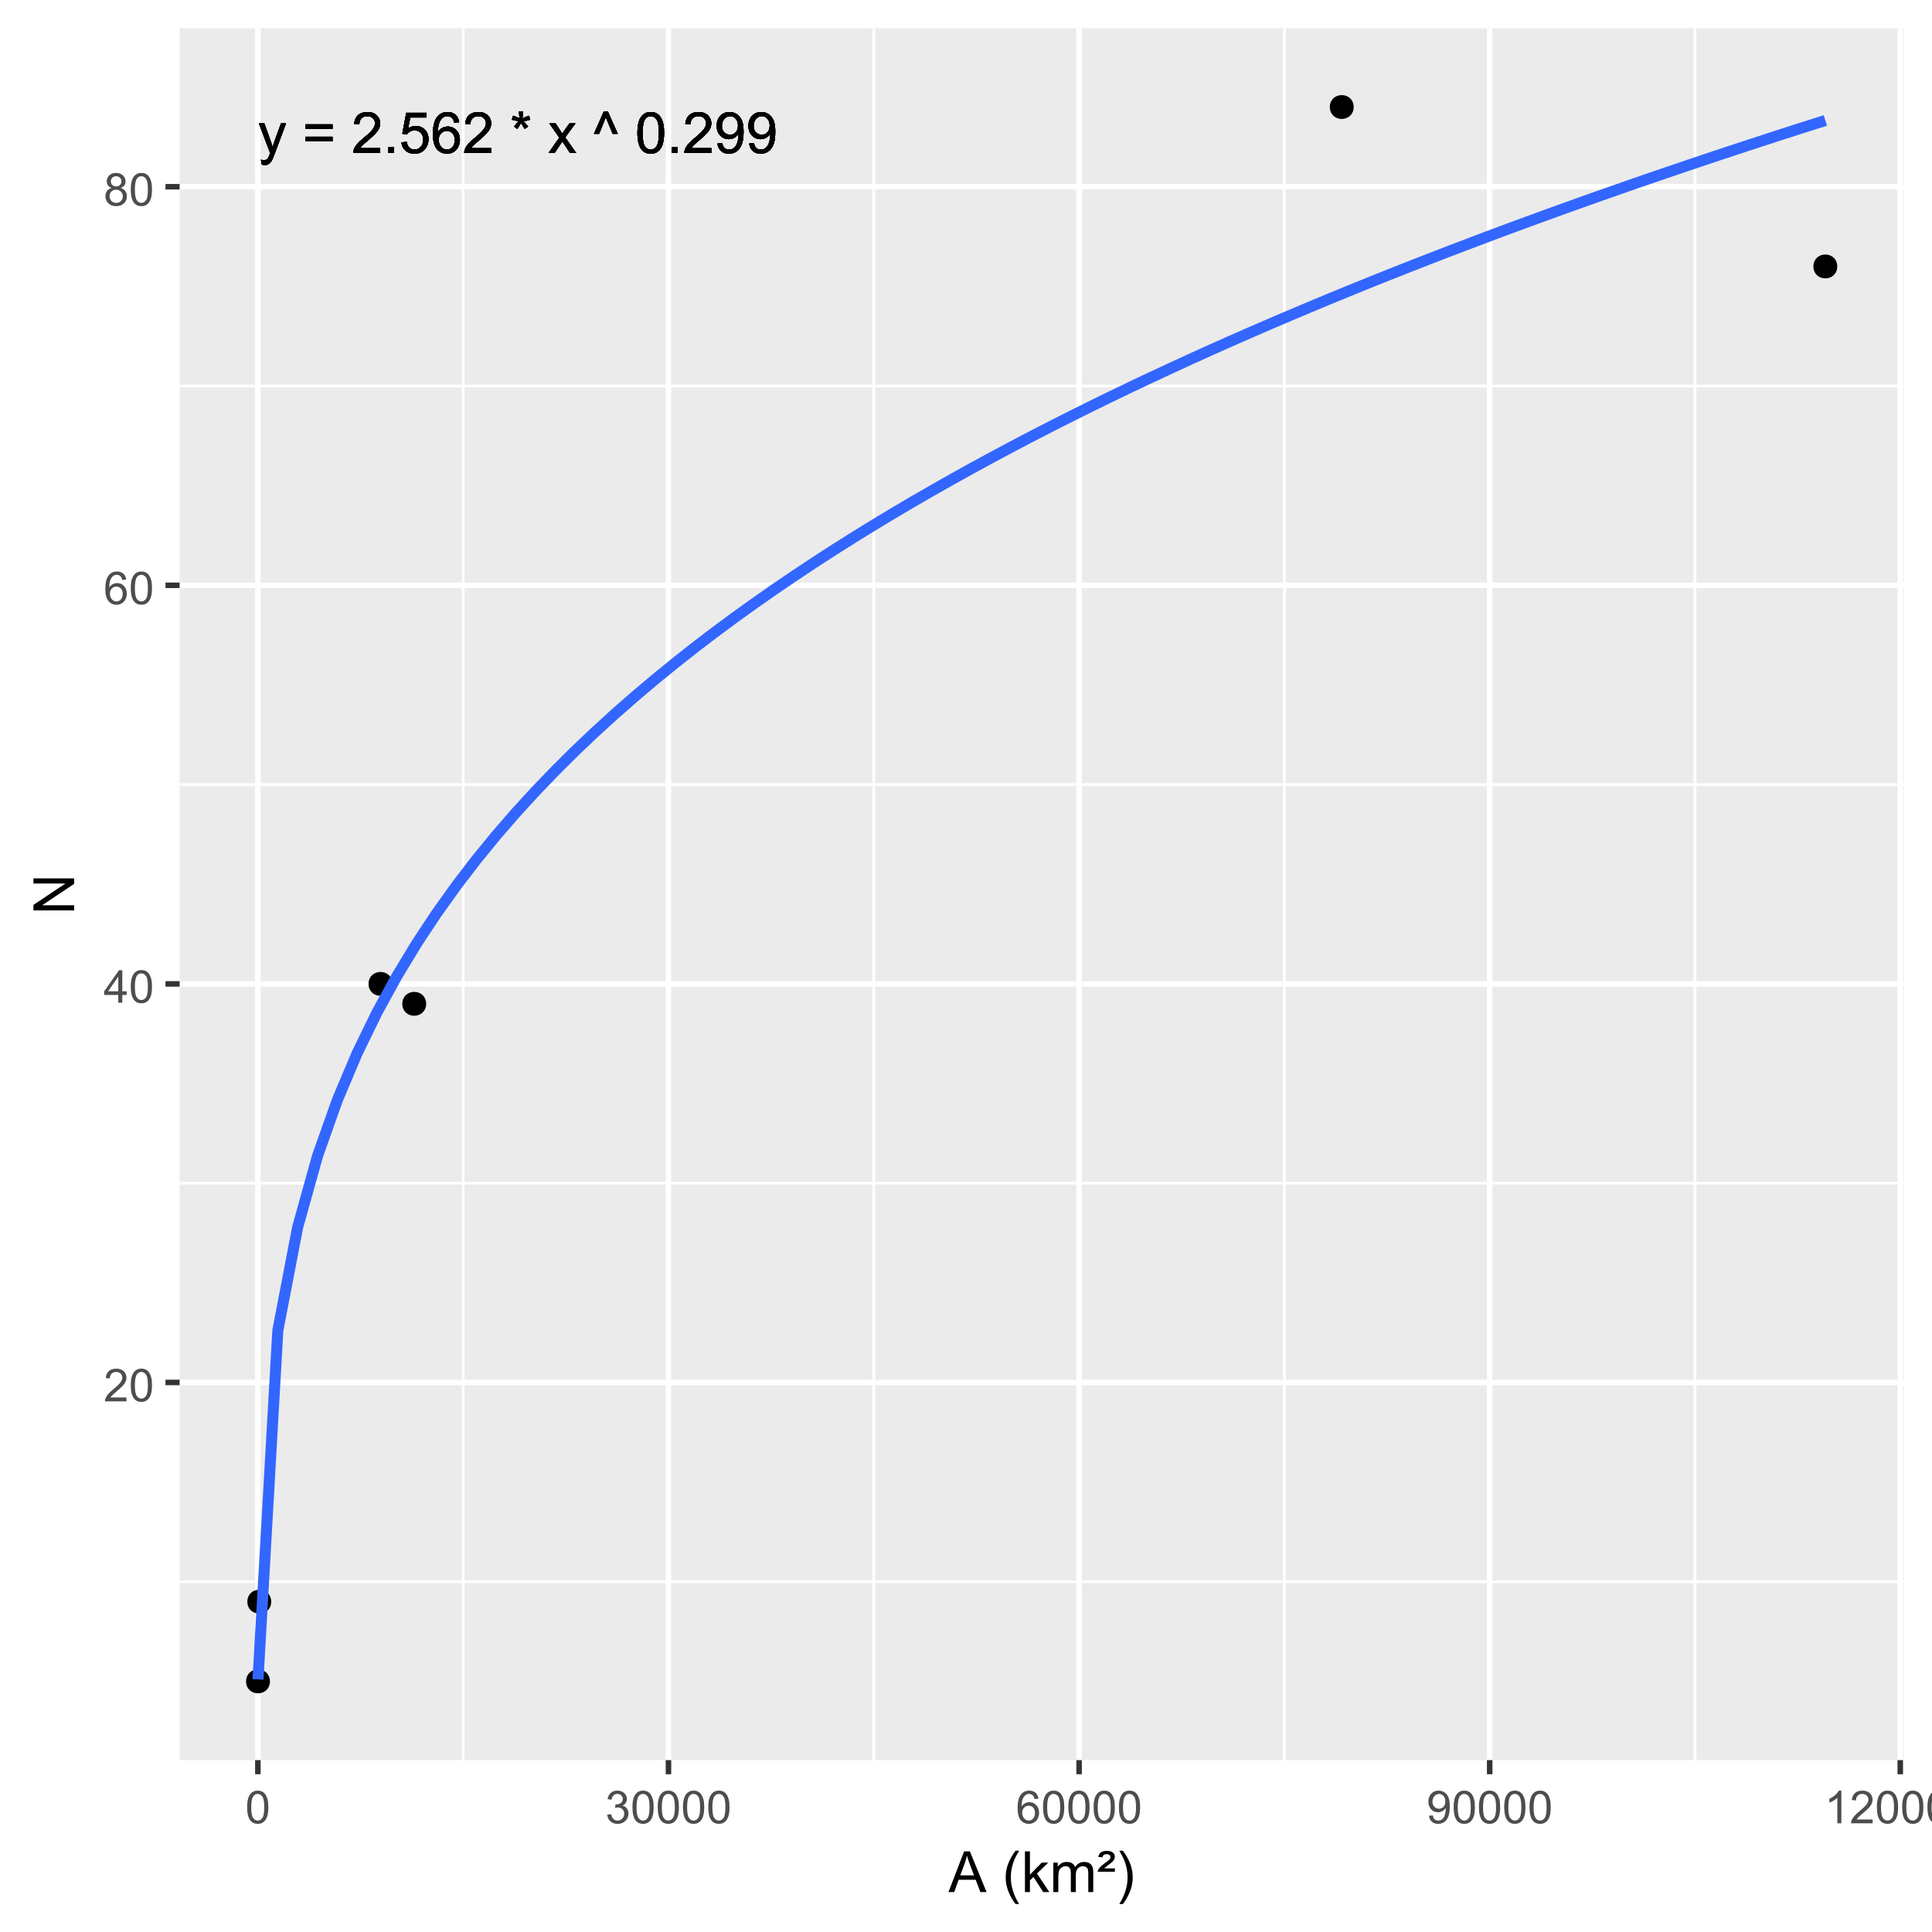 <?xml version="1.0" encoding="UTF-8"?>
<svg xmlns="http://www.w3.org/2000/svg" xmlns:xlink="http://www.w3.org/1999/xlink" width="374" height="374" viewBox="0 0 374 374">
<defs>
<g>
<g id="glyph-0-0">
<path d="M 0.684 2.203 L 0.578 1.293 C 0.789 1.352 0.973 1.379 1.133 1.379 C 1.348 1.379 1.52 1.344 1.648 1.273 C 1.777 1.199 1.887 1.102 1.969 0.969 C 2.027 0.875 2.129 0.633 2.266 0.246 C 2.281 0.195 2.312 0.113 2.352 0.012 L 0.18 -5.727 L 1.223 -5.727 L 2.414 -2.41 C 2.57 -1.988 2.707 -1.547 2.828 -1.082 C 2.941 -1.527 3.074 -1.965 3.23 -2.387 L 4.453 -5.727 L 5.422 -5.727 L 3.246 0.098 C 3.012 0.727 2.828 1.16 2.699 1.395 C 2.527 1.715 2.332 1.949 2.109 2.098 C 1.887 2.25 1.617 2.324 1.309 2.324 C 1.121 2.324 0.914 2.285 0.684 2.203 Z M 0.684 2.203 "/>
</g>
<g id="glyph-0-1">
</g>
<g id="glyph-0-2">
<path d="M 5.832 -4.648 L 0.613 -4.648 L 0.613 -5.551 L 5.832 -5.551 L 5.832 -4.648 M 5.832 -2.246 L 0.613 -2.246 L 0.613 -3.152 L 5.832 -3.152 Z M 5.832 -2.246 "/>
</g>
<g id="glyph-0-3">
<path d="M 5.559 -0.934 L 5.559 0 L 0.336 0 C 0.328 -0.234 0.363 -0.457 0.449 -0.672 C 0.582 -1.031 0.793 -1.379 1.086 -1.727 C 1.379 -2.07 1.801 -2.469 2.355 -2.922 C 3.215 -3.625 3.793 -4.184 4.098 -4.594 C 4.398 -5.008 4.551 -5.395 4.551 -5.762 C 4.551 -6.148 4.41 -6.473 4.137 -6.734 C 3.863 -7 3.504 -7.133 3.062 -7.133 C 2.594 -7.133 2.223 -6.992 1.941 -6.711 C 1.66 -6.43 1.52 -6.043 1.516 -5.547 L 0.516 -5.648 C 0.586 -6.395 0.844 -6.961 1.289 -7.352 C 1.734 -7.738 2.332 -7.934 3.082 -7.934 C 3.84 -7.934 4.441 -7.723 4.883 -7.305 C 5.324 -6.883 5.547 -6.363 5.547 -5.742 C 5.547 -5.426 5.48 -5.113 5.352 -4.809 C 5.223 -4.504 5.008 -4.18 4.707 -3.844 C 4.41 -3.504 3.91 -3.043 3.211 -2.453 C 2.629 -1.965 2.258 -1.633 2.09 -1.457 C 1.926 -1.285 1.789 -1.109 1.684 -0.934 Z M 5.559 -0.934 "/>
</g>
<g id="glyph-0-4">
<path d="M 1.004 0 L 1.004 -1.105 L 2.109 -1.105 L 2.109 0 Z M 1.004 0 "/>
</g>
<g id="glyph-0-5">
<path d="M 0.457 -2.07 L 1.477 -2.156 C 1.551 -1.66 1.727 -1.289 2.004 -1.039 C 2.277 -0.789 2.609 -0.664 2.996 -0.664 C 3.465 -0.664 3.859 -0.84 4.184 -1.191 C 4.508 -1.543 4.668 -2.012 4.668 -2.594 C 4.668 -3.145 4.512 -3.582 4.203 -3.902 C 3.891 -4.223 3.484 -4.383 2.98 -4.383 C 2.668 -4.383 2.387 -4.312 2.133 -4.168 C 1.883 -4.027 1.684 -3.844 1.543 -3.617 L 0.629 -3.734 L 1.395 -7.793 L 5.324 -7.793 L 5.324 -6.867 L 2.172 -6.867 L 1.746 -4.742 C 2.223 -5.074 2.719 -5.238 3.238 -5.238 C 3.93 -5.238 4.512 -5 4.984 -4.523 C 5.461 -4.043 5.699 -3.43 5.699 -2.68 C 5.699 -1.965 5.488 -1.348 5.074 -0.824 C 4.566 -0.184 3.875 0.133 2.996 0.133 C 2.277 0.133 1.691 -0.066 1.238 -0.469 C 0.781 -0.871 0.523 -1.406 0.457 -2.07 Z M 0.457 -2.07 "/>
</g>
<g id="glyph-0-6">
<path d="M 5.492 -5.969 L 4.527 -5.891 C 4.441 -6.273 4.32 -6.551 4.16 -6.723 C 3.898 -7 3.574 -7.137 3.191 -7.137 C 2.883 -7.137 2.609 -7.051 2.379 -6.879 C 2.07 -6.656 1.832 -6.332 1.656 -5.902 C 1.48 -5.477 1.387 -4.867 1.379 -4.074 C 1.613 -4.43 1.898 -4.695 2.238 -4.867 C 2.574 -5.039 2.93 -5.125 3.301 -5.125 C 3.945 -5.125 4.496 -4.887 4.949 -4.41 C 5.406 -3.938 5.633 -3.32 5.633 -2.566 C 5.633 -2.07 5.527 -1.609 5.312 -1.184 C 5.098 -0.758 4.805 -0.43 4.43 -0.203 C 4.059 0.023 3.633 0.133 3.16 0.133 C 2.352 0.133 1.691 -0.164 1.18 -0.758 C 0.672 -1.352 0.414 -2.332 0.414 -3.699 C 0.414 -5.227 0.695 -6.336 1.262 -7.027 C 1.754 -7.633 2.418 -7.934 3.25 -7.934 C 3.871 -7.934 4.383 -7.762 4.777 -7.41 C 5.176 -7.062 5.414 -6.582 5.492 -5.969 M 1.531 -2.559 C 1.531 -2.227 1.602 -1.906 1.742 -1.602 C 1.887 -1.297 2.086 -1.062 2.34 -0.902 C 2.594 -0.742 2.863 -0.664 3.145 -0.664 C 3.551 -0.664 3.906 -0.828 4.199 -1.16 C 4.492 -1.488 4.641 -1.938 4.641 -2.508 C 4.641 -3.055 4.496 -3.484 4.203 -3.797 C 3.914 -4.113 3.547 -4.27 3.105 -4.27 C 2.668 -4.27 2.293 -4.113 1.988 -3.797 C 1.684 -3.484 1.531 -3.07 1.531 -2.559 Z M 1.531 -2.559 "/>
</g>
<g id="glyph-0-7">
<path d="M 0.344 -6.453 L 0.594 -7.219 C 1.164 -7.016 1.578 -6.844 1.84 -6.695 C 1.77 -7.344 1.734 -7.793 1.73 -8.039 L 2.512 -8.039 C 2.5 -7.68 2.461 -7.234 2.387 -6.699 C 2.758 -6.887 3.184 -7.059 3.66 -7.219 L 3.906 -6.453 C 3.453 -6.301 3.004 -6.199 2.566 -6.152 C 2.785 -5.961 3.094 -5.621 3.492 -5.133 L 2.848 -4.672 C 2.637 -4.957 2.391 -5.344 2.109 -5.832 C 1.84 -5.324 1.609 -4.941 1.406 -4.672 L 0.77 -5.133 C 1.188 -5.645 1.484 -5.984 1.664 -6.152 C 1.203 -6.242 0.762 -6.34 0.344 -6.453 Z M 0.344 -6.453 "/>
</g>
<g id="glyph-0-8">
<path d="M 0.082 0 L 2.172 -2.977 L 0.238 -5.727 L 1.449 -5.727 L 2.328 -4.383 C 2.492 -4.129 2.625 -3.914 2.727 -3.742 C 2.887 -3.977 3.031 -4.188 3.164 -4.371 L 4.129 -5.727 L 5.289 -5.727 L 3.309 -3.031 L 5.438 0 L 4.246 0 L 3.074 -1.777 L 2.762 -2.258 L 1.258 0 Z M 0.082 0 "/>
</g>
<g id="glyph-0-9">
<path d="M 1.289 -3.719 L 0.293 -3.719 L 2.195 -8.039 L 2.977 -8.039 L 4.891 -3.719 L 3.914 -3.719 L 2.582 -6.938 Z M 1.289 -3.719 "/>
</g>
<g id="glyph-0-10">
<path d="M 0.457 -3.898 C 0.457 -4.832 0.555 -5.582 0.746 -6.152 C 0.938 -6.723 1.223 -7.164 1.605 -7.473 C 1.984 -7.781 2.461 -7.934 3.035 -7.934 C 3.457 -7.934 3.832 -7.848 4.152 -7.68 C 4.469 -7.508 4.734 -7.262 4.941 -6.941 C 5.152 -6.617 5.316 -6.227 5.434 -5.766 C 5.551 -5.305 5.613 -4.68 5.613 -3.898 C 5.613 -2.969 5.516 -2.223 5.324 -1.652 C 5.137 -1.082 4.852 -0.641 4.473 -0.332 C 4.094 -0.02 3.613 0.133 3.035 0.133 C 2.273 0.133 1.676 -0.137 1.238 -0.684 C 0.719 -1.344 0.457 -2.414 0.457 -3.898 M 1.457 -3.898 C 1.457 -2.602 1.605 -1.738 1.91 -1.309 C 2.215 -0.879 2.59 -0.664 3.035 -0.664 C 3.48 -0.664 3.855 -0.879 4.16 -1.309 C 4.461 -1.742 4.613 -2.605 4.613 -3.898 C 4.613 -5.199 4.461 -6.062 4.16 -6.488 C 3.855 -6.918 3.477 -7.133 3.023 -7.133 C 2.578 -7.133 2.223 -6.941 1.957 -6.566 C 1.621 -6.086 1.457 -5.195 1.457 -3.898 Z M 1.457 -3.898 "/>
</g>
<g id="glyph-0-11">
<path d="M 0.605 -1.828 L 1.535 -1.914 C 1.617 -1.477 1.766 -1.156 1.988 -0.961 C 2.211 -0.762 2.496 -0.664 2.848 -0.664 C 3.145 -0.664 3.406 -0.73 3.629 -0.867 C 3.855 -1.004 4.039 -1.188 4.184 -1.414 C 4.328 -1.645 4.445 -1.953 4.543 -2.34 C 4.641 -2.727 4.691 -3.121 4.691 -3.523 C 4.691 -3.57 4.688 -3.633 4.684 -3.719 C 4.492 -3.41 4.227 -3.16 3.891 -2.969 C 3.555 -2.773 3.188 -2.68 2.797 -2.68 C 2.145 -2.68 1.59 -2.918 1.137 -3.391 C 0.684 -3.863 0.457 -4.492 0.457 -5.266 C 0.457 -6.066 0.695 -6.715 1.168 -7.203 C 1.641 -7.691 2.23 -7.934 2.941 -7.934 C 3.457 -7.934 3.926 -7.797 4.352 -7.52 C 4.777 -7.242 5.102 -6.848 5.324 -6.336 C 5.543 -5.824 5.656 -5.082 5.656 -4.113 C 5.656 -3.102 5.547 -2.301 5.324 -1.699 C 5.105 -1.102 4.781 -0.648 4.348 -0.336 C 3.914 -0.023 3.406 0.133 2.824 0.133 C 2.207 0.133 1.703 -0.035 1.309 -0.379 C 0.918 -0.723 0.684 -1.207 0.605 -1.828 M 4.578 -5.316 C 4.578 -5.871 4.43 -6.312 4.133 -6.641 C 3.836 -6.969 3.48 -7.133 3.062 -7.133 C 2.629 -7.133 2.254 -6.957 1.934 -6.602 C 1.617 -6.25 1.457 -5.793 1.457 -5.234 C 1.457 -4.73 1.605 -4.32 1.91 -4.008 C 2.215 -3.695 2.59 -3.535 3.035 -3.535 C 3.484 -3.535 3.852 -3.695 4.141 -4.008 C 4.434 -4.32 4.578 -4.758 4.578 -5.316 Z M 4.578 -5.316 "/>
</g>
<g id="glyph-1-0">
<path d="M 4.43 -0.742 L 4.43 0 L 0.266 0 C 0.262 -0.188 0.289 -0.367 0.355 -0.539 C 0.461 -0.82 0.633 -1.102 0.867 -1.375 C 1.098 -1.648 1.438 -1.969 1.879 -2.328 C 2.562 -2.891 3.023 -3.336 3.266 -3.664 C 3.508 -3.992 3.625 -4.301 3.625 -4.594 C 3.625 -4.898 3.516 -5.16 3.297 -5.367 C 3.078 -5.578 2.793 -5.684 2.441 -5.684 C 2.066 -5.684 1.77 -5.574 1.547 -5.352 C 1.324 -5.125 1.211 -4.816 1.207 -4.422 L 0.414 -4.504 C 0.469 -5.098 0.672 -5.547 1.027 -5.859 C 1.383 -6.168 1.859 -6.324 2.457 -6.324 C 3.062 -6.324 3.539 -6.156 3.895 -5.824 C 4.246 -5.488 4.422 -5.07 4.422 -4.578 C 4.422 -4.324 4.371 -4.078 4.266 -3.832 C 4.164 -3.59 3.992 -3.332 3.754 -3.062 C 3.516 -2.793 3.117 -2.426 2.562 -1.957 C 2.098 -1.566 1.801 -1.301 1.668 -1.164 C 1.535 -1.023 1.426 -0.883 1.34 -0.742 Z M 4.43 -0.742 "/>
</g>
<g id="glyph-1-1">
<path d="M 0.367 -3.105 C 0.367 -3.852 0.441 -4.449 0.594 -4.906 C 0.75 -5.359 0.977 -5.711 1.277 -5.957 C 1.582 -6.203 1.961 -6.324 2.418 -6.324 C 2.758 -6.324 3.055 -6.258 3.309 -6.121 C 3.562 -5.984 3.773 -5.789 3.941 -5.531 C 4.105 -5.277 4.238 -4.965 4.332 -4.594 C 4.426 -4.227 4.473 -3.73 4.473 -3.105 C 4.473 -2.367 4.398 -1.77 4.246 -1.316 C 4.094 -0.863 3.867 -0.512 3.562 -0.266 C 3.262 -0.016 2.879 0.109 2.418 0.109 C 1.812 0.109 1.336 -0.109 0.988 -0.547 C 0.574 -1.07 0.367 -1.922 0.367 -3.105 M 1.16 -3.105 C 1.16 -2.074 1.281 -1.383 1.523 -1.043 C 1.766 -0.699 2.062 -0.527 2.418 -0.527 C 2.773 -0.527 3.074 -0.699 3.316 -1.043 C 3.559 -1.387 3.68 -2.074 3.68 -3.105 C 3.68 -4.145 3.559 -4.832 3.316 -5.172 C 3.074 -5.516 2.773 -5.684 2.41 -5.684 C 2.055 -5.684 1.773 -5.535 1.559 -5.234 C 1.293 -4.852 1.16 -4.141 1.16 -3.105 Z M 1.16 -3.105 "/>
</g>
<g id="glyph-1-2">
<path d="M 2.844 0 L 2.844 -1.508 L 0.113 -1.508 L 0.113 -2.219 L 2.988 -6.301 L 3.617 -6.301 L 3.617 -2.219 L 4.469 -2.219 L 4.469 -1.508 L 3.617 -1.508 L 3.617 0 L 2.844 0 M 2.844 -2.219 L 2.844 -5.059 L 0.871 -2.219 Z M 2.844 -2.219 "/>
</g>
<g id="glyph-1-3">
<path d="M 4.379 -4.758 L 3.609 -4.695 C 3.539 -5 3.441 -5.219 3.316 -5.359 C 3.109 -5.578 2.852 -5.688 2.543 -5.688 C 2.297 -5.688 2.082 -5.621 1.895 -5.484 C 1.652 -5.305 1.461 -5.047 1.32 -4.703 C 1.18 -4.363 1.105 -3.879 1.102 -3.25 C 1.285 -3.531 1.516 -3.742 1.785 -3.879 C 2.051 -4.016 2.336 -4.086 2.629 -4.086 C 3.145 -4.086 3.586 -3.898 3.945 -3.516 C 4.309 -3.137 4.492 -2.648 4.492 -2.047 C 4.492 -1.648 4.406 -1.281 4.234 -0.941 C 4.062 -0.605 3.828 -0.344 3.531 -0.164 C 3.234 0.016 2.895 0.109 2.52 0.109 C 1.875 0.109 1.348 -0.129 0.941 -0.605 C 0.535 -1.078 0.332 -1.859 0.332 -2.949 C 0.332 -4.164 0.555 -5.051 1.004 -5.602 C 1.398 -6.086 1.926 -6.324 2.59 -6.324 C 3.086 -6.324 3.492 -6.188 3.809 -5.91 C 4.125 -5.629 4.316 -5.246 4.379 -4.758 M 1.219 -2.039 C 1.219 -1.773 1.277 -1.52 1.391 -1.277 C 1.504 -1.031 1.66 -0.848 1.863 -0.719 C 2.066 -0.594 2.281 -0.527 2.504 -0.527 C 2.832 -0.527 3.113 -0.66 3.348 -0.926 C 3.582 -1.188 3.699 -1.547 3.699 -2 C 3.699 -2.434 3.582 -2.777 3.352 -3.027 C 3.121 -3.277 2.828 -3.402 2.477 -3.402 C 2.125 -3.402 1.828 -3.277 1.586 -3.027 C 1.344 -2.777 1.219 -2.449 1.219 -2.039 Z M 1.219 -2.039 "/>
</g>
<g id="glyph-1-4">
<path d="M 1.555 -3.418 C 1.234 -3.535 0.996 -3.699 0.844 -3.918 C 0.688 -4.137 0.609 -4.398 0.609 -4.699 C 0.609 -5.16 0.773 -5.543 1.105 -5.855 C 1.434 -6.168 1.871 -6.324 2.418 -6.324 C 2.969 -6.324 3.41 -6.164 3.746 -5.848 C 4.082 -5.527 4.25 -5.137 4.25 -4.68 C 4.25 -4.387 4.172 -4.133 4.02 -3.918 C 3.867 -3.699 3.633 -3.535 3.32 -3.418 C 3.707 -3.289 4.004 -3.086 4.203 -2.805 C 4.406 -2.523 4.508 -2.191 4.508 -1.801 C 4.508 -1.262 4.316 -0.809 3.938 -0.441 C 3.555 -0.074 3.055 0.109 2.434 0.109 C 1.809 0.109 1.309 -0.078 0.93 -0.445 C 0.547 -0.812 0.355 -1.273 0.355 -1.82 C 0.355 -2.23 0.461 -2.574 0.668 -2.852 C 0.875 -3.129 1.172 -3.316 1.555 -3.418 M 1.402 -4.727 C 1.402 -4.43 1.496 -4.184 1.688 -3.996 C 1.879 -3.809 2.129 -3.711 2.438 -3.711 C 2.734 -3.711 2.977 -3.805 3.168 -3.992 C 3.359 -4.18 3.453 -4.41 3.453 -4.684 C 3.453 -4.969 3.355 -5.207 3.16 -5.398 C 2.965 -5.594 2.719 -5.688 2.43 -5.688 C 2.133 -5.688 1.887 -5.594 1.691 -5.406 C 1.5 -5.215 1.402 -4.988 1.402 -4.727 M 1.152 -1.816 C 1.152 -1.598 1.203 -1.383 1.309 -1.176 C 1.414 -0.973 1.57 -0.812 1.773 -0.699 C 1.98 -0.586 2.203 -0.527 2.441 -0.527 C 2.809 -0.527 3.117 -0.648 3.355 -0.887 C 3.598 -1.121 3.719 -1.426 3.719 -1.793 C 3.719 -2.164 3.594 -2.473 3.344 -2.715 C 3.098 -2.961 2.789 -3.082 2.414 -3.082 C 2.051 -3.082 1.75 -2.961 1.512 -2.719 C 1.27 -2.48 1.152 -2.18 1.152 -1.816 Z M 1.152 -1.816 "/>
</g>
<g id="glyph-1-5">
<path d="M 0.371 -1.664 L 1.145 -1.766 C 1.23 -1.328 1.383 -1.012 1.598 -0.82 C 1.809 -0.625 2.07 -0.527 2.375 -0.527 C 2.738 -0.527 3.047 -0.656 3.297 -0.906 C 3.547 -1.16 3.672 -1.473 3.676 -1.844 C 3.672 -2.199 3.559 -2.492 3.324 -2.723 C 3.094 -2.953 2.797 -3.066 2.441 -3.066 C 2.293 -3.066 2.113 -3.039 1.895 -2.98 L 1.98 -3.66 C 2.031 -3.656 2.074 -3.652 2.105 -3.652 C 2.434 -3.652 2.73 -3.738 2.996 -3.91 C 3.258 -4.082 3.391 -4.348 3.391 -4.703 C 3.391 -4.988 3.293 -5.223 3.102 -5.41 C 2.91 -5.598 2.664 -5.688 2.359 -5.688 C 2.059 -5.688 1.809 -5.594 1.605 -5.406 C 1.406 -5.215 1.277 -4.934 1.219 -4.555 L 0.445 -4.691 C 0.543 -5.211 0.758 -5.613 1.09 -5.898 C 1.426 -6.184 1.844 -6.324 2.344 -6.324 C 2.688 -6.324 3.004 -6.25 3.293 -6.105 C 3.582 -5.957 3.801 -5.754 3.957 -5.5 C 4.109 -5.246 4.184 -4.973 4.184 -4.688 C 4.184 -4.414 4.113 -4.168 3.965 -3.945 C 3.82 -3.723 3.605 -3.543 3.316 -3.41 C 3.691 -3.324 3.98 -3.148 4.184 -2.875 C 4.391 -2.605 4.496 -2.266 4.496 -1.859 C 4.496 -1.312 4.293 -0.844 3.895 -0.461 C 3.492 -0.078 2.984 0.113 2.371 0.113 C 1.82 0.113 1.359 -0.055 0.996 -0.383 C 0.629 -0.711 0.422 -1.141 0.371 -1.664 Z M 0.371 -1.664 "/>
</g>
<g id="glyph-1-6">
<path d="M 0.48 -1.457 L 1.227 -1.527 C 1.289 -1.176 1.406 -0.922 1.586 -0.766 C 1.762 -0.605 1.992 -0.527 2.27 -0.527 C 2.508 -0.527 2.715 -0.582 2.895 -0.691 C 3.074 -0.801 3.219 -0.945 3.336 -1.129 C 3.449 -1.309 3.543 -1.555 3.621 -1.863 C 3.699 -2.176 3.738 -2.488 3.738 -2.809 C 3.738 -2.844 3.738 -2.895 3.734 -2.965 C 3.578 -2.719 3.367 -2.52 3.102 -2.367 C 2.832 -2.211 2.543 -2.137 2.23 -2.137 C 1.707 -2.137 1.266 -2.324 0.906 -2.703 C 0.547 -3.082 0.367 -3.578 0.367 -4.199 C 0.367 -4.836 0.555 -5.352 0.93 -5.742 C 1.309 -6.129 1.777 -6.324 2.348 -6.324 C 2.754 -6.324 3.129 -6.215 3.469 -5.996 C 3.809 -5.773 4.066 -5.461 4.242 -5.051 C 4.418 -4.645 4.508 -4.051 4.508 -3.277 C 4.508 -2.473 4.422 -1.832 4.246 -1.355 C 4.07 -0.879 3.812 -0.516 3.465 -0.266 C 3.121 -0.016 2.715 0.109 2.25 0.109 C 1.758 0.109 1.355 -0.031 1.043 -0.305 C 0.73 -0.578 0.543 -0.961 0.48 -1.457 M 3.648 -4.238 C 3.648 -4.68 3.531 -5.031 3.293 -5.293 C 3.059 -5.555 2.773 -5.684 2.441 -5.684 C 2.098 -5.684 1.797 -5.543 1.543 -5.266 C 1.289 -4.984 1.16 -4.617 1.16 -4.172 C 1.16 -3.77 1.281 -3.445 1.523 -3.195 C 1.766 -2.945 2.062 -2.82 2.418 -2.82 C 2.777 -2.82 3.07 -2.945 3.301 -3.195 C 3.531 -3.445 3.648 -3.793 3.648 -4.238 Z M 3.648 -4.238 "/>
</g>
<g id="glyph-1-7">
<path d="M 3.277 0 L 2.504 0 L 2.504 -4.93 C 2.32 -4.75 2.074 -4.574 1.773 -4.395 C 1.469 -4.219 1.199 -4.086 0.957 -3.996 L 0.957 -4.742 C 1.391 -4.945 1.77 -5.195 2.094 -5.484 C 2.418 -5.773 2.645 -6.055 2.781 -6.324 L 3.277 -6.324 Z M 3.277 0 "/>
</g>
<g id="glyph-2-0">
<path d="M -0.016 0 L 3.008 -7.875 L 4.129 -7.875 L 7.352 0 L 6.164 0 L 5.246 -2.383 L 1.953 -2.383 L 1.09 0 L -0.016 0 M 2.258 -3.234 L 4.926 -3.234 L 4.102 -5.414 C 3.852 -6.078 3.668 -6.621 3.547 -7.047 C 3.445 -6.543 3.305 -6.039 3.121 -5.543 Z M 2.258 -3.234 "/>
</g>
<g id="glyph-2-1">
</g>
<g id="glyph-2-2">
<path d="M 2.574 2.316 C 2.039 1.641 1.59 0.855 1.219 -0.047 C 0.852 -0.949 0.664 -1.887 0.664 -2.852 C 0.664 -3.703 0.805 -4.52 1.078 -5.301 C 1.402 -6.207 1.898 -7.109 2.574 -8.008 L 3.266 -8.008 C 2.832 -7.262 2.547 -6.73 2.406 -6.414 C 2.188 -5.918 2.016 -5.402 1.891 -4.867 C 1.738 -4.195 1.66 -3.523 1.66 -2.848 C 1.66 -1.125 2.195 0.598 3.266 2.316 Z M 2.574 2.316 "/>
</g>
<g id="glyph-2-3">
<path d="M 0.73 0 L 0.73 -7.875 L 1.695 -7.875 L 1.695 -3.383 L 3.984 -5.703 L 5.238 -5.703 L 3.055 -3.586 L 5.457 0 L 4.266 0 L 2.379 -2.918 L 1.695 -2.262 L 1.695 0 Z M 0.73 0 "/>
</g>
<g id="glyph-2-4">
<path d="M 0.727 0 L 0.727 -5.703 L 1.59 -5.703 L 1.59 -4.902 C 1.77 -5.184 2.008 -5.406 2.305 -5.578 C 2.602 -5.746 2.941 -5.832 3.32 -5.832 C 3.742 -5.832 4.09 -5.746 4.359 -5.57 C 4.629 -5.395 4.82 -5.148 4.93 -4.836 C 5.383 -5.5 5.969 -5.832 6.691 -5.832 C 7.258 -5.832 7.691 -5.676 7.996 -5.363 C 8.301 -5.051 8.453 -4.566 8.453 -3.914 L 8.453 0 L 7.492 0 L 7.492 -3.594 C 7.492 -3.98 7.461 -4.258 7.398 -4.43 C 7.336 -4.598 7.223 -4.734 7.059 -4.84 C 6.895 -4.941 6.699 -4.996 6.477 -4.996 C 6.078 -4.996 5.742 -4.863 5.477 -4.594 C 5.215 -4.328 5.082 -3.902 5.082 -3.312 L 5.082 0 L 4.113 0 L 4.113 -3.707 C 4.113 -4.137 4.035 -4.457 3.879 -4.672 C 3.719 -4.887 3.461 -4.996 3.105 -4.996 C 2.832 -4.996 2.582 -4.922 2.352 -4.781 C 2.117 -4.637 1.953 -4.426 1.848 -4.152 C 1.742 -3.875 1.691 -3.48 1.691 -2.961 L 1.691 0 Z M 0.727 0 "/>
</g>
<g id="glyph-2-5">
<path d="M 0.133 -3.938 C 0.156 -4.141 0.238 -4.344 0.387 -4.551 C 0.613 -4.855 0.984 -5.199 1.5 -5.574 C 2.016 -5.945 2.32 -6.188 2.418 -6.297 C 2.551 -6.441 2.617 -6.594 2.617 -6.746 C 2.617 -6.918 2.555 -7.059 2.43 -7.172 C 2.301 -7.281 2.117 -7.336 1.875 -7.336 C 1.637 -7.336 1.461 -7.293 1.344 -7.211 C 1.23 -7.125 1.133 -6.965 1.059 -6.727 L 0.246 -6.812 C 0.352 -7.207 0.531 -7.5 0.785 -7.688 C 1.043 -7.875 1.41 -7.969 1.891 -7.969 C 2.43 -7.969 2.828 -7.863 3.082 -7.652 C 3.332 -7.441 3.461 -7.184 3.461 -6.879 C 3.461 -6.578 3.352 -6.297 3.141 -6.027 C 2.98 -5.824 2.613 -5.52 2.039 -5.109 C 1.742 -4.891 1.531 -4.715 1.406 -4.586 L 3.48 -4.586 L 3.48 -3.938 Z M 0.133 -3.938 "/>
</g>
<g id="glyph-2-6">
<path d="M 1.359 2.316 L 0.664 2.316 C 1.738 0.598 2.273 -1.125 2.273 -2.848 C 2.273 -3.52 2.195 -4.188 2.039 -4.852 C 1.918 -5.387 1.75 -5.902 1.531 -6.398 C 1.391 -6.719 1.102 -7.258 0.664 -8.008 L 1.359 -8.008 C 2.031 -7.109 2.531 -6.207 2.852 -5.301 C 3.129 -4.52 3.266 -3.703 3.266 -2.852 C 3.266 -1.887 3.082 -0.949 2.711 -0.047 C 2.34 0.855 1.891 1.641 1.359 2.316 Z M 1.359 2.316 "/>
</g>
<g id="glyph-3-0">
<path d="M 0 -0.836 L -7.875 -0.84 L -7.875 -1.906 L -1.691 -6.043 L -7.875 -6.043 L -7.875 -7.043 L 0 -7.043 L 0 -5.973 L -6.188 -1.836 L 0 -1.836 Z M 0 -0.836 "/>
</g>
</g>
<clipPath id="clip-0">
<path clip-rule="nonzero" d="M 34.773 5.48 L 368.52 5.48 L 368.52 340.727 L 34.773 340.727 Z M 34.773 5.48 "/>
</clipPath>
<clipPath id="clip-1">
<path clip-rule="nonzero" d="M 34.773 305 L 368.52 305 L 368.52 307 L 34.773 307 Z M 34.773 305 "/>
</clipPath>
<clipPath id="clip-2">
<path clip-rule="nonzero" d="M 34.773 228 L 368.52 228 L 368.52 230 L 34.773 230 Z M 34.773 228 "/>
</clipPath>
<clipPath id="clip-3">
<path clip-rule="nonzero" d="M 34.773 151 L 368.52 151 L 368.52 153 L 34.773 153 Z M 34.773 151 "/>
</clipPath>
<clipPath id="clip-4">
<path clip-rule="nonzero" d="M 34.773 74 L 368.52 74 L 368.52 75 L 34.773 75 Z M 34.773 74 "/>
</clipPath>
<clipPath id="clip-5">
<path clip-rule="nonzero" d="M 89 5.48 L 90 5.48 L 90 340.727 L 89 340.727 Z M 89 5.48 "/>
</clipPath>
<clipPath id="clip-6">
<path clip-rule="nonzero" d="M 168 5.48 L 170 5.48 L 170 340.727 L 168 340.727 Z M 168 5.48 "/>
</clipPath>
<clipPath id="clip-7">
<path clip-rule="nonzero" d="M 248 5.48 L 249 5.48 L 249 340.727 L 248 340.727 Z M 248 5.48 "/>
</clipPath>
<clipPath id="clip-8">
<path clip-rule="nonzero" d="M 327 5.48 L 329 5.48 L 329 340.727 L 327 340.727 Z M 327 5.48 "/>
</clipPath>
<clipPath id="clip-9">
<path clip-rule="nonzero" d="M 34.773 267 L 368.52 267 L 368.52 269 L 34.773 269 Z M 34.773 267 "/>
</clipPath>
<clipPath id="clip-10">
<path clip-rule="nonzero" d="M 34.773 189 L 368.52 189 L 368.52 191 L 34.773 191 Z M 34.773 189 "/>
</clipPath>
<clipPath id="clip-11">
<path clip-rule="nonzero" d="M 34.773 112 L 368.52 112 L 368.52 114 L 34.773 114 Z M 34.773 112 "/>
</clipPath>
<clipPath id="clip-12">
<path clip-rule="nonzero" d="M 34.773 35 L 368.52 35 L 368.52 37 L 34.773 37 Z M 34.773 35 "/>
</clipPath>
<clipPath id="clip-13">
<path clip-rule="nonzero" d="M 49 5.48 L 51 5.48 L 51 340.727 L 49 340.727 Z M 49 5.48 "/>
</clipPath>
<clipPath id="clip-14">
<path clip-rule="nonzero" d="M 128 5.48 L 130 5.48 L 130 340.727 L 128 340.727 Z M 128 5.48 "/>
</clipPath>
<clipPath id="clip-15">
<path clip-rule="nonzero" d="M 208 5.48 L 210 5.48 L 210 340.727 L 208 340.727 Z M 208 5.48 "/>
</clipPath>
<clipPath id="clip-16">
<path clip-rule="nonzero" d="M 287 5.48 L 289 5.48 L 289 340.727 L 287 340.727 Z M 287 5.48 "/>
</clipPath>
<clipPath id="clip-17">
<path clip-rule="nonzero" d="M 367 5.48 L 368.52 5.48 L 368.52 340.727 L 367 340.727 Z M 367 5.48 "/>
</clipPath>
</defs>
<rect x="-37.4" y="-37.4" width="448.8" height="448.8" fill="rgb(100%, 100%, 100%)" fill-opacity="1"/>
<rect x="-37.4" y="-37.4" width="448.8" height="448.8" fill="rgb(100%, 100%, 100%)" fill-opacity="1"/>
<path fill="none" stroke-width="1.067" stroke-linecap="round" stroke-linejoin="round" stroke="rgb(100%, 100%, 100%)" stroke-opacity="1" stroke-miterlimit="10" d="M 0 374 L 374 374 L 374 0 L 0 0 Z M 0 374 "/>
<g clip-path="url(#clip-0)">
<path fill-rule="nonzero" fill="rgb(92.157%, 92.157%, 92.157%)" fill-opacity="1" d="M 34.773 340.727 L 368.52 340.727 L 368.52 5.48 L 34.773 5.48 Z M 34.773 340.727 "/>
</g>
<g clip-path="url(#clip-1)">
<path fill="none" stroke-width="0.533" stroke-linecap="butt" stroke-linejoin="round" stroke="rgb(100%, 100%, 100%)" stroke-opacity="1" stroke-miterlimit="10" d="M 34.773 306.199 L 368.52 306.199 "/>
</g>
<g clip-path="url(#clip-2)">
<path fill="none" stroke-width="0.533" stroke-linecap="butt" stroke-linejoin="round" stroke="rgb(100%, 100%, 100%)" stroke-opacity="1" stroke-miterlimit="10" d="M 34.773 229.039 L 368.52 229.039 "/>
</g>
<g clip-path="url(#clip-3)">
<path fill="none" stroke-width="0.533" stroke-linecap="butt" stroke-linejoin="round" stroke="rgb(100%, 100%, 100%)" stroke-opacity="1" stroke-miterlimit="10" d="M 34.773 151.883 L 368.52 151.883 "/>
</g>
<g clip-path="url(#clip-4)">
<path fill="none" stroke-width="0.533" stroke-linecap="butt" stroke-linejoin="round" stroke="rgb(100%, 100%, 100%)" stroke-opacity="1" stroke-miterlimit="10" d="M 34.773 74.727 L 368.52 74.727 "/>
</g>
<g clip-path="url(#clip-5)">
<path fill="none" stroke-width="0.533" stroke-linecap="butt" stroke-linejoin="round" stroke="rgb(100%, 100%, 100%)" stroke-opacity="1" stroke-miterlimit="10" d="M 89.66 340.727 L 89.66 5.48 "/>
</g>
<g clip-path="url(#clip-6)">
<path fill="none" stroke-width="0.533" stroke-linecap="butt" stroke-linejoin="round" stroke="rgb(100%, 100%, 100%)" stroke-opacity="1" stroke-miterlimit="10" d="M 169.145 340.727 L 169.145 5.48 "/>
</g>
<g clip-path="url(#clip-7)">
<path fill="none" stroke-width="0.533" stroke-linecap="butt" stroke-linejoin="round" stroke="rgb(100%, 100%, 100%)" stroke-opacity="1" stroke-miterlimit="10" d="M 248.633 340.727 L 248.633 5.48 "/>
</g>
<g clip-path="url(#clip-8)">
<path fill="none" stroke-width="0.533" stroke-linecap="butt" stroke-linejoin="round" stroke="rgb(100%, 100%, 100%)" stroke-opacity="1" stroke-miterlimit="10" d="M 328.117 340.727 L 328.117 5.48 "/>
</g>
<g clip-path="url(#clip-9)">
<path fill="none" stroke-width="1.067" stroke-linecap="butt" stroke-linejoin="round" stroke="rgb(100%, 100%, 100%)" stroke-opacity="1" stroke-miterlimit="10" d="M 34.773 267.621 L 368.52 267.621 "/>
</g>
<g clip-path="url(#clip-10)">
<path fill="none" stroke-width="1.067" stroke-linecap="butt" stroke-linejoin="round" stroke="rgb(100%, 100%, 100%)" stroke-opacity="1" stroke-miterlimit="10" d="M 34.773 190.461 L 368.52 190.461 "/>
</g>
<g clip-path="url(#clip-11)">
<path fill="none" stroke-width="1.067" stroke-linecap="butt" stroke-linejoin="round" stroke="rgb(100%, 100%, 100%)" stroke-opacity="1" stroke-miterlimit="10" d="M 34.773 113.305 L 368.52 113.305 "/>
</g>
<g clip-path="url(#clip-12)">
<path fill="none" stroke-width="1.067" stroke-linecap="butt" stroke-linejoin="round" stroke="rgb(100%, 100%, 100%)" stroke-opacity="1" stroke-miterlimit="10" d="M 34.773 36.148 L 368.52 36.148 "/>
</g>
<g clip-path="url(#clip-13)">
<path fill="none" stroke-width="1.067" stroke-linecap="butt" stroke-linejoin="round" stroke="rgb(100%, 100%, 100%)" stroke-opacity="1" stroke-miterlimit="10" d="M 49.918 340.727 L 49.918 5.48 "/>
</g>
<g clip-path="url(#clip-14)">
<path fill="none" stroke-width="1.067" stroke-linecap="butt" stroke-linejoin="round" stroke="rgb(100%, 100%, 100%)" stroke-opacity="1" stroke-miterlimit="10" d="M 129.402 340.727 L 129.402 5.48 "/>
</g>
<g clip-path="url(#clip-15)">
<path fill="none" stroke-width="1.067" stroke-linecap="butt" stroke-linejoin="round" stroke="rgb(100%, 100%, 100%)" stroke-opacity="1" stroke-miterlimit="10" d="M 208.891 340.727 L 208.891 5.48 "/>
</g>
<g clip-path="url(#clip-16)">
<path fill="none" stroke-width="1.067" stroke-linecap="butt" stroke-linejoin="round" stroke="rgb(100%, 100%, 100%)" stroke-opacity="1" stroke-miterlimit="10" d="M 288.375 340.727 L 288.375 5.48 "/>
</g>
<g clip-path="url(#clip-17)">
<path fill="none" stroke-width="1.067" stroke-linecap="butt" stroke-linejoin="round" stroke="rgb(100%, 100%, 100%)" stroke-opacity="1" stroke-miterlimit="10" d="M 367.859 340.727 L 367.859 5.48 "/>
</g>
<path fill-rule="nonzero" fill="rgb(0%, 0%, 0%)" fill-opacity="1" stroke-width="0.709" stroke-linecap="round" stroke-linejoin="round" stroke="rgb(0%, 0%, 0%)" stroke-opacity="1" stroke-miterlimit="10" d="M 51.898 325.488 C 51.898 328.094 47.988 328.094 47.988 325.488 C 47.988 322.879 51.898 322.879 51.898 325.488 "/>
<path fill-rule="nonzero" fill="rgb(0%, 0%, 0%)" fill-opacity="1" stroke-width="0.709" stroke-linecap="round" stroke-linejoin="round" stroke="rgb(0%, 0%, 0%)" stroke-opacity="1" stroke-miterlimit="10" d="M 52.145 310.055 C 52.145 312.66 48.238 312.66 48.238 310.055 C 48.238 307.449 52.145 307.449 52.145 310.055 "/>
<path fill-rule="nonzero" fill="rgb(0%, 0%, 0%)" fill-opacity="1" stroke-width="0.709" stroke-linecap="round" stroke-linejoin="round" stroke="rgb(0%, 0%, 0%)" stroke-opacity="1" stroke-miterlimit="10" d="M 75.609 190.461 C 75.609 193.07 71.699 193.07 71.699 190.461 C 71.699 187.855 75.609 187.855 75.609 190.461 "/>
<path fill-rule="nonzero" fill="rgb(0%, 0%, 0%)" fill-opacity="1" stroke-width="0.709" stroke-linecap="round" stroke-linejoin="round" stroke="rgb(0%, 0%, 0%)" stroke-opacity="1" stroke-miterlimit="10" d="M 82.141 194.32 C 82.141 196.926 78.23 196.926 78.23 194.32 C 78.23 191.715 82.141 191.715 82.141 194.32 "/>
<path fill-rule="nonzero" fill="rgb(0%, 0%, 0%)" fill-opacity="1" stroke-width="0.709" stroke-linecap="round" stroke-linejoin="round" stroke="rgb(0%, 0%, 0%)" stroke-opacity="1" stroke-miterlimit="10" d="M 261.691 20.719 C 261.691 23.324 257.785 23.324 257.785 20.719 C 257.785 18.113 261.691 18.113 261.691 20.719 "/>
<path fill-rule="nonzero" fill="rgb(0%, 0%, 0%)" fill-opacity="1" stroke-width="0.709" stroke-linecap="round" stroke-linejoin="round" stroke="rgb(0%, 0%, 0%)" stroke-opacity="1" stroke-miterlimit="10" d="M 355.305 51.582 C 355.305 54.188 351.395 54.188 351.395 51.582 C 351.395 48.973 355.305 48.973 355.305 51.582 "/>
<path fill="none" stroke-width="2.134" stroke-linecap="butt" stroke-linejoin="round" stroke="rgb(20%, 40%, 100%)" stroke-opacity="1" stroke-miterlimit="10" d="M 49.945 325.105 L 53.785 257.531 L 57.625 237.555 L 61.465 223.777 L 65.309 212.934 L 69.148 203.855 L 72.988 195.973 L 76.828 188.961 L 80.668 182.621 L 84.512 176.816 L 88.352 171.445 L 92.191 166.438 L 96.031 161.742 L 99.871 157.312 L 103.715 153.117 L 107.555 149.125 L 111.395 145.312 L 115.234 141.668 L 119.074 138.168 L 122.914 134.805 L 126.758 131.559 L 130.598 128.43 L 134.438 125.398 L 138.277 122.465 L 142.117 119.621 L 145.961 116.859 L 149.801 114.172 L 153.641 111.555 L 157.48 109.008 L 161.32 106.52 L 165.164 104.094 L 169.004 101.723 L 172.844 99.406 L 176.684 97.141 L 180.523 94.922 L 184.363 92.746 L 188.207 90.617 L 192.047 88.527 L 195.887 86.477 L 199.727 84.461 L 203.566 82.484 L 207.41 80.543 L 211.25 78.633 L 215.09 76.754 L 218.93 74.906 L 222.77 73.086 L 226.613 71.297 L 230.453 69.531 L 234.293 67.793 L 238.133 66.082 L 241.973 64.395 L 245.812 62.73 L 249.656 61.09 L 253.496 59.469 L 257.336 57.871 L 261.176 56.293 L 265.016 54.734 L 268.859 53.195 L 272.699 51.676 L 276.539 50.176 L 280.379 48.691 L 284.219 47.227 L 288.059 45.773 L 291.902 44.34 L 295.742 42.926 L 299.582 41.523 L 303.422 40.137 L 307.262 38.762 L 311.105 37.406 L 314.945 36.059 L 318.785 34.73 L 322.625 33.414 L 326.465 32.109 L 330.309 30.816 L 334.148 29.535 L 337.988 28.27 L 341.828 27.016 L 345.668 25.77 L 349.508 24.539 L 353.352 23.316 "/>
<g fill="rgb(0%, 0%, 0%)" fill-opacity="1">
<use xlink:href="#glyph-0-0" x="49.945" y="29.621"/>
<use xlink:href="#glyph-0-1" x="55.465" y="29.621"/>
<use xlink:href="#glyph-0-2" x="58.532" y="29.621"/>
<use xlink:href="#glyph-0-1" x="64.979" y="29.621"/>
<use xlink:href="#glyph-0-3" x="68.046" y="29.621"/>
<use xlink:href="#glyph-0-4" x="74.186" y="29.621"/>
<use xlink:href="#glyph-0-5" x="77.253" y="29.621"/>
<use xlink:href="#glyph-0-6" x="83.393" y="29.621"/>
<use xlink:href="#glyph-0-3" x="89.533" y="29.621"/>
<use xlink:href="#glyph-0-1" x="95.673" y="29.621"/>
<use xlink:href="#glyph-0-7" x="98.74" y="29.621"/>
<use xlink:href="#glyph-0-1" x="103.036" y="29.621"/>
<use xlink:href="#glyph-0-8" x="106.103" y="29.621"/>
<use xlink:href="#glyph-0-1" x="111.623" y="29.621"/>
<use xlink:href="#glyph-0-9" x="114.69" y="29.621"/>
<use xlink:href="#glyph-0-1" x="119.87" y="29.621"/>
<use xlink:href="#glyph-0-10" x="122.938" y="29.621"/>
<use xlink:href="#glyph-0-4" x="129.077" y="29.621"/>
<use xlink:href="#glyph-0-3" x="132.144" y="29.621"/>
<use xlink:href="#glyph-0-11" x="138.284" y="29.621"/>
<use xlink:href="#glyph-0-11" x="144.424" y="29.621"/>
</g>
<g fill="rgb(0%, 0%, 0%)" fill-opacity="1">
<use xlink:href="#glyph-0-0" x="49.945" y="29.621"/>
<use xlink:href="#glyph-0-1" x="55.465" y="29.621"/>
<use xlink:href="#glyph-0-2" x="58.532" y="29.621"/>
<use xlink:href="#glyph-0-1" x="64.979" y="29.621"/>
<use xlink:href="#glyph-0-3" x="68.046" y="29.621"/>
<use xlink:href="#glyph-0-4" x="74.186" y="29.621"/>
<use xlink:href="#glyph-0-5" x="77.253" y="29.621"/>
<use xlink:href="#glyph-0-6" x="83.393" y="29.621"/>
<use xlink:href="#glyph-0-3" x="89.533" y="29.621"/>
<use xlink:href="#glyph-0-1" x="95.673" y="29.621"/>
<use xlink:href="#glyph-0-7" x="98.74" y="29.621"/>
<use xlink:href="#glyph-0-1" x="103.036" y="29.621"/>
<use xlink:href="#glyph-0-8" x="106.103" y="29.621"/>
<use xlink:href="#glyph-0-1" x="111.623" y="29.621"/>
<use xlink:href="#glyph-0-9" x="114.69" y="29.621"/>
<use xlink:href="#glyph-0-1" x="119.87" y="29.621"/>
<use xlink:href="#glyph-0-10" x="122.938" y="29.621"/>
<use xlink:href="#glyph-0-4" x="129.077" y="29.621"/>
<use xlink:href="#glyph-0-3" x="132.144" y="29.621"/>
<use xlink:href="#glyph-0-11" x="138.284" y="29.621"/>
<use xlink:href="#glyph-0-11" x="144.424" y="29.621"/>
</g>
<g fill="rgb(0%, 0%, 0%)" fill-opacity="1">
<use xlink:href="#glyph-0-0" x="49.945" y="29.621"/>
<use xlink:href="#glyph-0-1" x="55.465" y="29.621"/>
<use xlink:href="#glyph-0-2" x="58.532" y="29.621"/>
<use xlink:href="#glyph-0-1" x="64.979" y="29.621"/>
<use xlink:href="#glyph-0-3" x="68.046" y="29.621"/>
<use xlink:href="#glyph-0-4" x="74.186" y="29.621"/>
<use xlink:href="#glyph-0-5" x="77.253" y="29.621"/>
<use xlink:href="#glyph-0-6" x="83.393" y="29.621"/>
<use xlink:href="#glyph-0-3" x="89.533" y="29.621"/>
<use xlink:href="#glyph-0-1" x="95.673" y="29.621"/>
<use xlink:href="#glyph-0-7" x="98.74" y="29.621"/>
<use xlink:href="#glyph-0-1" x="103.036" y="29.621"/>
<use xlink:href="#glyph-0-8" x="106.103" y="29.621"/>
<use xlink:href="#glyph-0-1" x="111.623" y="29.621"/>
<use xlink:href="#glyph-0-9" x="114.69" y="29.621"/>
<use xlink:href="#glyph-0-1" x="119.87" y="29.621"/>
<use xlink:href="#glyph-0-10" x="122.938" y="29.621"/>
<use xlink:href="#glyph-0-4" x="129.077" y="29.621"/>
<use xlink:href="#glyph-0-3" x="132.144" y="29.621"/>
<use xlink:href="#glyph-0-11" x="138.284" y="29.621"/>
<use xlink:href="#glyph-0-11" x="144.424" y="29.621"/>
</g>
<g fill="rgb(0%, 0%, 0%)" fill-opacity="1">
<use xlink:href="#glyph-0-0" x="49.945" y="29.621"/>
<use xlink:href="#glyph-0-1" x="55.465" y="29.621"/>
<use xlink:href="#glyph-0-2" x="58.532" y="29.621"/>
<use xlink:href="#glyph-0-1" x="64.979" y="29.621"/>
<use xlink:href="#glyph-0-3" x="68.046" y="29.621"/>
<use xlink:href="#glyph-0-4" x="74.186" y="29.621"/>
<use xlink:href="#glyph-0-5" x="77.253" y="29.621"/>
<use xlink:href="#glyph-0-6" x="83.393" y="29.621"/>
<use xlink:href="#glyph-0-3" x="89.533" y="29.621"/>
<use xlink:href="#glyph-0-1" x="95.673" y="29.621"/>
<use xlink:href="#glyph-0-7" x="98.74" y="29.621"/>
<use xlink:href="#glyph-0-1" x="103.036" y="29.621"/>
<use xlink:href="#glyph-0-8" x="106.103" y="29.621"/>
<use xlink:href="#glyph-0-1" x="111.623" y="29.621"/>
<use xlink:href="#glyph-0-9" x="114.69" y="29.621"/>
<use xlink:href="#glyph-0-1" x="119.87" y="29.621"/>
<use xlink:href="#glyph-0-10" x="122.938" y="29.621"/>
<use xlink:href="#glyph-0-4" x="129.077" y="29.621"/>
<use xlink:href="#glyph-0-3" x="132.144" y="29.621"/>
<use xlink:href="#glyph-0-11" x="138.284" y="29.621"/>
<use xlink:href="#glyph-0-11" x="144.424" y="29.621"/>
</g>
<g fill="rgb(0%, 0%, 0%)" fill-opacity="1">
<use xlink:href="#glyph-0-0" x="49.945" y="29.621"/>
<use xlink:href="#glyph-0-1" x="55.465" y="29.621"/>
<use xlink:href="#glyph-0-2" x="58.532" y="29.621"/>
<use xlink:href="#glyph-0-1" x="64.979" y="29.621"/>
<use xlink:href="#glyph-0-3" x="68.046" y="29.621"/>
<use xlink:href="#glyph-0-4" x="74.186" y="29.621"/>
<use xlink:href="#glyph-0-5" x="77.253" y="29.621"/>
<use xlink:href="#glyph-0-6" x="83.393" y="29.621"/>
<use xlink:href="#glyph-0-3" x="89.533" y="29.621"/>
<use xlink:href="#glyph-0-1" x="95.673" y="29.621"/>
<use xlink:href="#glyph-0-7" x="98.74" y="29.621"/>
<use xlink:href="#glyph-0-1" x="103.036" y="29.621"/>
<use xlink:href="#glyph-0-8" x="106.103" y="29.621"/>
<use xlink:href="#glyph-0-1" x="111.623" y="29.621"/>
<use xlink:href="#glyph-0-9" x="114.69" y="29.621"/>
<use xlink:href="#glyph-0-1" x="119.87" y="29.621"/>
<use xlink:href="#glyph-0-10" x="122.938" y="29.621"/>
<use xlink:href="#glyph-0-4" x="129.077" y="29.621"/>
<use xlink:href="#glyph-0-3" x="132.144" y="29.621"/>
<use xlink:href="#glyph-0-11" x="138.284" y="29.621"/>
<use xlink:href="#glyph-0-11" x="144.424" y="29.621"/>
</g>
<g fill="rgb(0%, 0%, 0%)" fill-opacity="1">
<use xlink:href="#glyph-0-0" x="49.945" y="29.621"/>
<use xlink:href="#glyph-0-1" x="55.465" y="29.621"/>
<use xlink:href="#glyph-0-2" x="58.532" y="29.621"/>
<use xlink:href="#glyph-0-1" x="64.979" y="29.621"/>
<use xlink:href="#glyph-0-3" x="68.046" y="29.621"/>
<use xlink:href="#glyph-0-4" x="74.186" y="29.621"/>
<use xlink:href="#glyph-0-5" x="77.253" y="29.621"/>
<use xlink:href="#glyph-0-6" x="83.393" y="29.621"/>
<use xlink:href="#glyph-0-3" x="89.533" y="29.621"/>
<use xlink:href="#glyph-0-1" x="95.673" y="29.621"/>
<use xlink:href="#glyph-0-7" x="98.74" y="29.621"/>
<use xlink:href="#glyph-0-1" x="103.036" y="29.621"/>
<use xlink:href="#glyph-0-8" x="106.103" y="29.621"/>
<use xlink:href="#glyph-0-1" x="111.623" y="29.621"/>
<use xlink:href="#glyph-0-9" x="114.69" y="29.621"/>
<use xlink:href="#glyph-0-1" x="119.87" y="29.621"/>
<use xlink:href="#glyph-0-10" x="122.938" y="29.621"/>
<use xlink:href="#glyph-0-4" x="129.077" y="29.621"/>
<use xlink:href="#glyph-0-3" x="132.144" y="29.621"/>
<use xlink:href="#glyph-0-11" x="138.284" y="29.621"/>
<use xlink:href="#glyph-0-11" x="144.424" y="29.621"/>
</g>
<g fill="rgb(30.196%, 30.196%, 30.196%)" fill-opacity="1">
<use xlink:href="#glyph-1-0" x="20.055" y="271.27"/>
<use xlink:href="#glyph-1-1" x="24.949" y="271.27"/>
</g>
<g fill="rgb(30.196%, 30.196%, 30.196%)" fill-opacity="1">
<use xlink:href="#glyph-1-2" x="20.055" y="194.113"/>
<use xlink:href="#glyph-1-1" x="24.949" y="194.113"/>
</g>
<g fill="rgb(30.196%, 30.196%, 30.196%)" fill-opacity="1">
<use xlink:href="#glyph-1-3" x="20.055" y="116.957"/>
<use xlink:href="#glyph-1-1" x="24.949" y="116.957"/>
</g>
<g fill="rgb(30.196%, 30.196%, 30.196%)" fill-opacity="1">
<use xlink:href="#glyph-1-4" x="20.055" y="39.801"/>
<use xlink:href="#glyph-1-1" x="24.949" y="39.801"/>
</g>
<path fill="none" stroke-width="1.067" stroke-linecap="butt" stroke-linejoin="round" stroke="rgb(20%, 20%, 20%)" stroke-opacity="1" stroke-miterlimit="10" d="M 32.035 267.621 L 34.773 267.621 "/>
<path fill="none" stroke-width="1.067" stroke-linecap="butt" stroke-linejoin="round" stroke="rgb(20%, 20%, 20%)" stroke-opacity="1" stroke-miterlimit="10" d="M 32.035 190.461 L 34.773 190.461 "/>
<path fill="none" stroke-width="1.067" stroke-linecap="butt" stroke-linejoin="round" stroke="rgb(20%, 20%, 20%)" stroke-opacity="1" stroke-miterlimit="10" d="M 32.035 113.305 L 34.773 113.305 "/>
<path fill="none" stroke-width="1.067" stroke-linecap="butt" stroke-linejoin="round" stroke="rgb(20%, 20%, 20%)" stroke-opacity="1" stroke-miterlimit="10" d="M 32.035 36.148 L 34.773 36.148 "/>
<path fill="none" stroke-width="1.067" stroke-linecap="butt" stroke-linejoin="round" stroke="rgb(20%, 20%, 20%)" stroke-opacity="1" stroke-miterlimit="10" d="M 49.918 343.465 L 49.918 340.727 "/>
<path fill="none" stroke-width="1.067" stroke-linecap="butt" stroke-linejoin="round" stroke="rgb(20%, 20%, 20%)" stroke-opacity="1" stroke-miterlimit="10" d="M 129.402 343.465 L 129.402 340.727 "/>
<path fill="none" stroke-width="1.067" stroke-linecap="butt" stroke-linejoin="round" stroke="rgb(20%, 20%, 20%)" stroke-opacity="1" stroke-miterlimit="10" d="M 208.891 343.465 L 208.891 340.727 "/>
<path fill="none" stroke-width="1.067" stroke-linecap="butt" stroke-linejoin="round" stroke="rgb(20%, 20%, 20%)" stroke-opacity="1" stroke-miterlimit="10" d="M 288.375 343.465 L 288.375 340.727 "/>
<path fill="none" stroke-width="1.067" stroke-linecap="butt" stroke-linejoin="round" stroke="rgb(20%, 20%, 20%)" stroke-opacity="1" stroke-miterlimit="10" d="M 367.859 343.465 L 367.859 340.727 "/>
<g fill="rgb(30.196%, 30.196%, 30.196%)" fill-opacity="1">
<use xlink:href="#glyph-1-1" x="47.473" y="352.957"/>
</g>
<g fill="rgb(30.196%, 30.196%, 30.196%)" fill-opacity="1">
<use xlink:href="#glyph-1-5" x="117.168" y="352.957"/>
<use xlink:href="#glyph-1-1" x="122.062" y="352.957"/>
<use xlink:href="#glyph-1-1" x="126.956" y="352.957"/>
<use xlink:href="#glyph-1-1" x="131.85" y="352.957"/>
<use xlink:href="#glyph-1-1" x="136.745" y="352.957"/>
</g>
<g fill="rgb(30.196%, 30.196%, 30.196%)" fill-opacity="1">
<use xlink:href="#glyph-1-3" x="196.656" y="352.957"/>
<use xlink:href="#glyph-1-1" x="201.55" y="352.957"/>
<use xlink:href="#glyph-1-1" x="206.445" y="352.957"/>
<use xlink:href="#glyph-1-1" x="211.339" y="352.957"/>
<use xlink:href="#glyph-1-1" x="216.233" y="352.957"/>
</g>
<g fill="rgb(30.196%, 30.196%, 30.196%)" fill-opacity="1">
<use xlink:href="#glyph-1-6" x="276.141" y="352.957"/>
<use xlink:href="#glyph-1-1" x="281.035" y="352.957"/>
<use xlink:href="#glyph-1-1" x="285.929" y="352.957"/>
<use xlink:href="#glyph-1-1" x="290.823" y="352.957"/>
<use xlink:href="#glyph-1-1" x="295.717" y="352.957"/>
</g>
<g fill="rgb(30.196%, 30.196%, 30.196%)" fill-opacity="1">
<use xlink:href="#glyph-1-7" x="353.176" y="352.957"/>
<use xlink:href="#glyph-1-0" x="358.07" y="352.957"/>
<use xlink:href="#glyph-1-1" x="362.964" y="352.957"/>
<use xlink:href="#glyph-1-1" x="367.858" y="352.957"/>
<use xlink:href="#glyph-1-1" x="372.752" y="352.957"/>
<use xlink:href="#glyph-1-1" x="377.646" y="352.957"/>
</g>
<g fill="rgb(0%, 0%, 0%)" fill-opacity="1">
<use xlink:href="#glyph-2-0" x="183.625" y="366.27"/>
<use xlink:href="#glyph-2-1" x="190.962" y="366.27"/>
<use xlink:href="#glyph-2-2" x="194.018" y="366.27"/>
<use xlink:href="#glyph-2-3" x="197.681" y="366.27"/>
<use xlink:href="#glyph-2-4" x="203.181" y="366.27"/>
<use xlink:href="#glyph-2-5" x="212.344" y="366.27"/>
<use xlink:href="#glyph-2-6" x="216.007" y="366.27"/>
</g>
<g fill="rgb(0%, 0%, 0%)" fill-opacity="1">
<use xlink:href="#glyph-3-0" x="14.352" y="177.074"/>
</g>
</svg>
